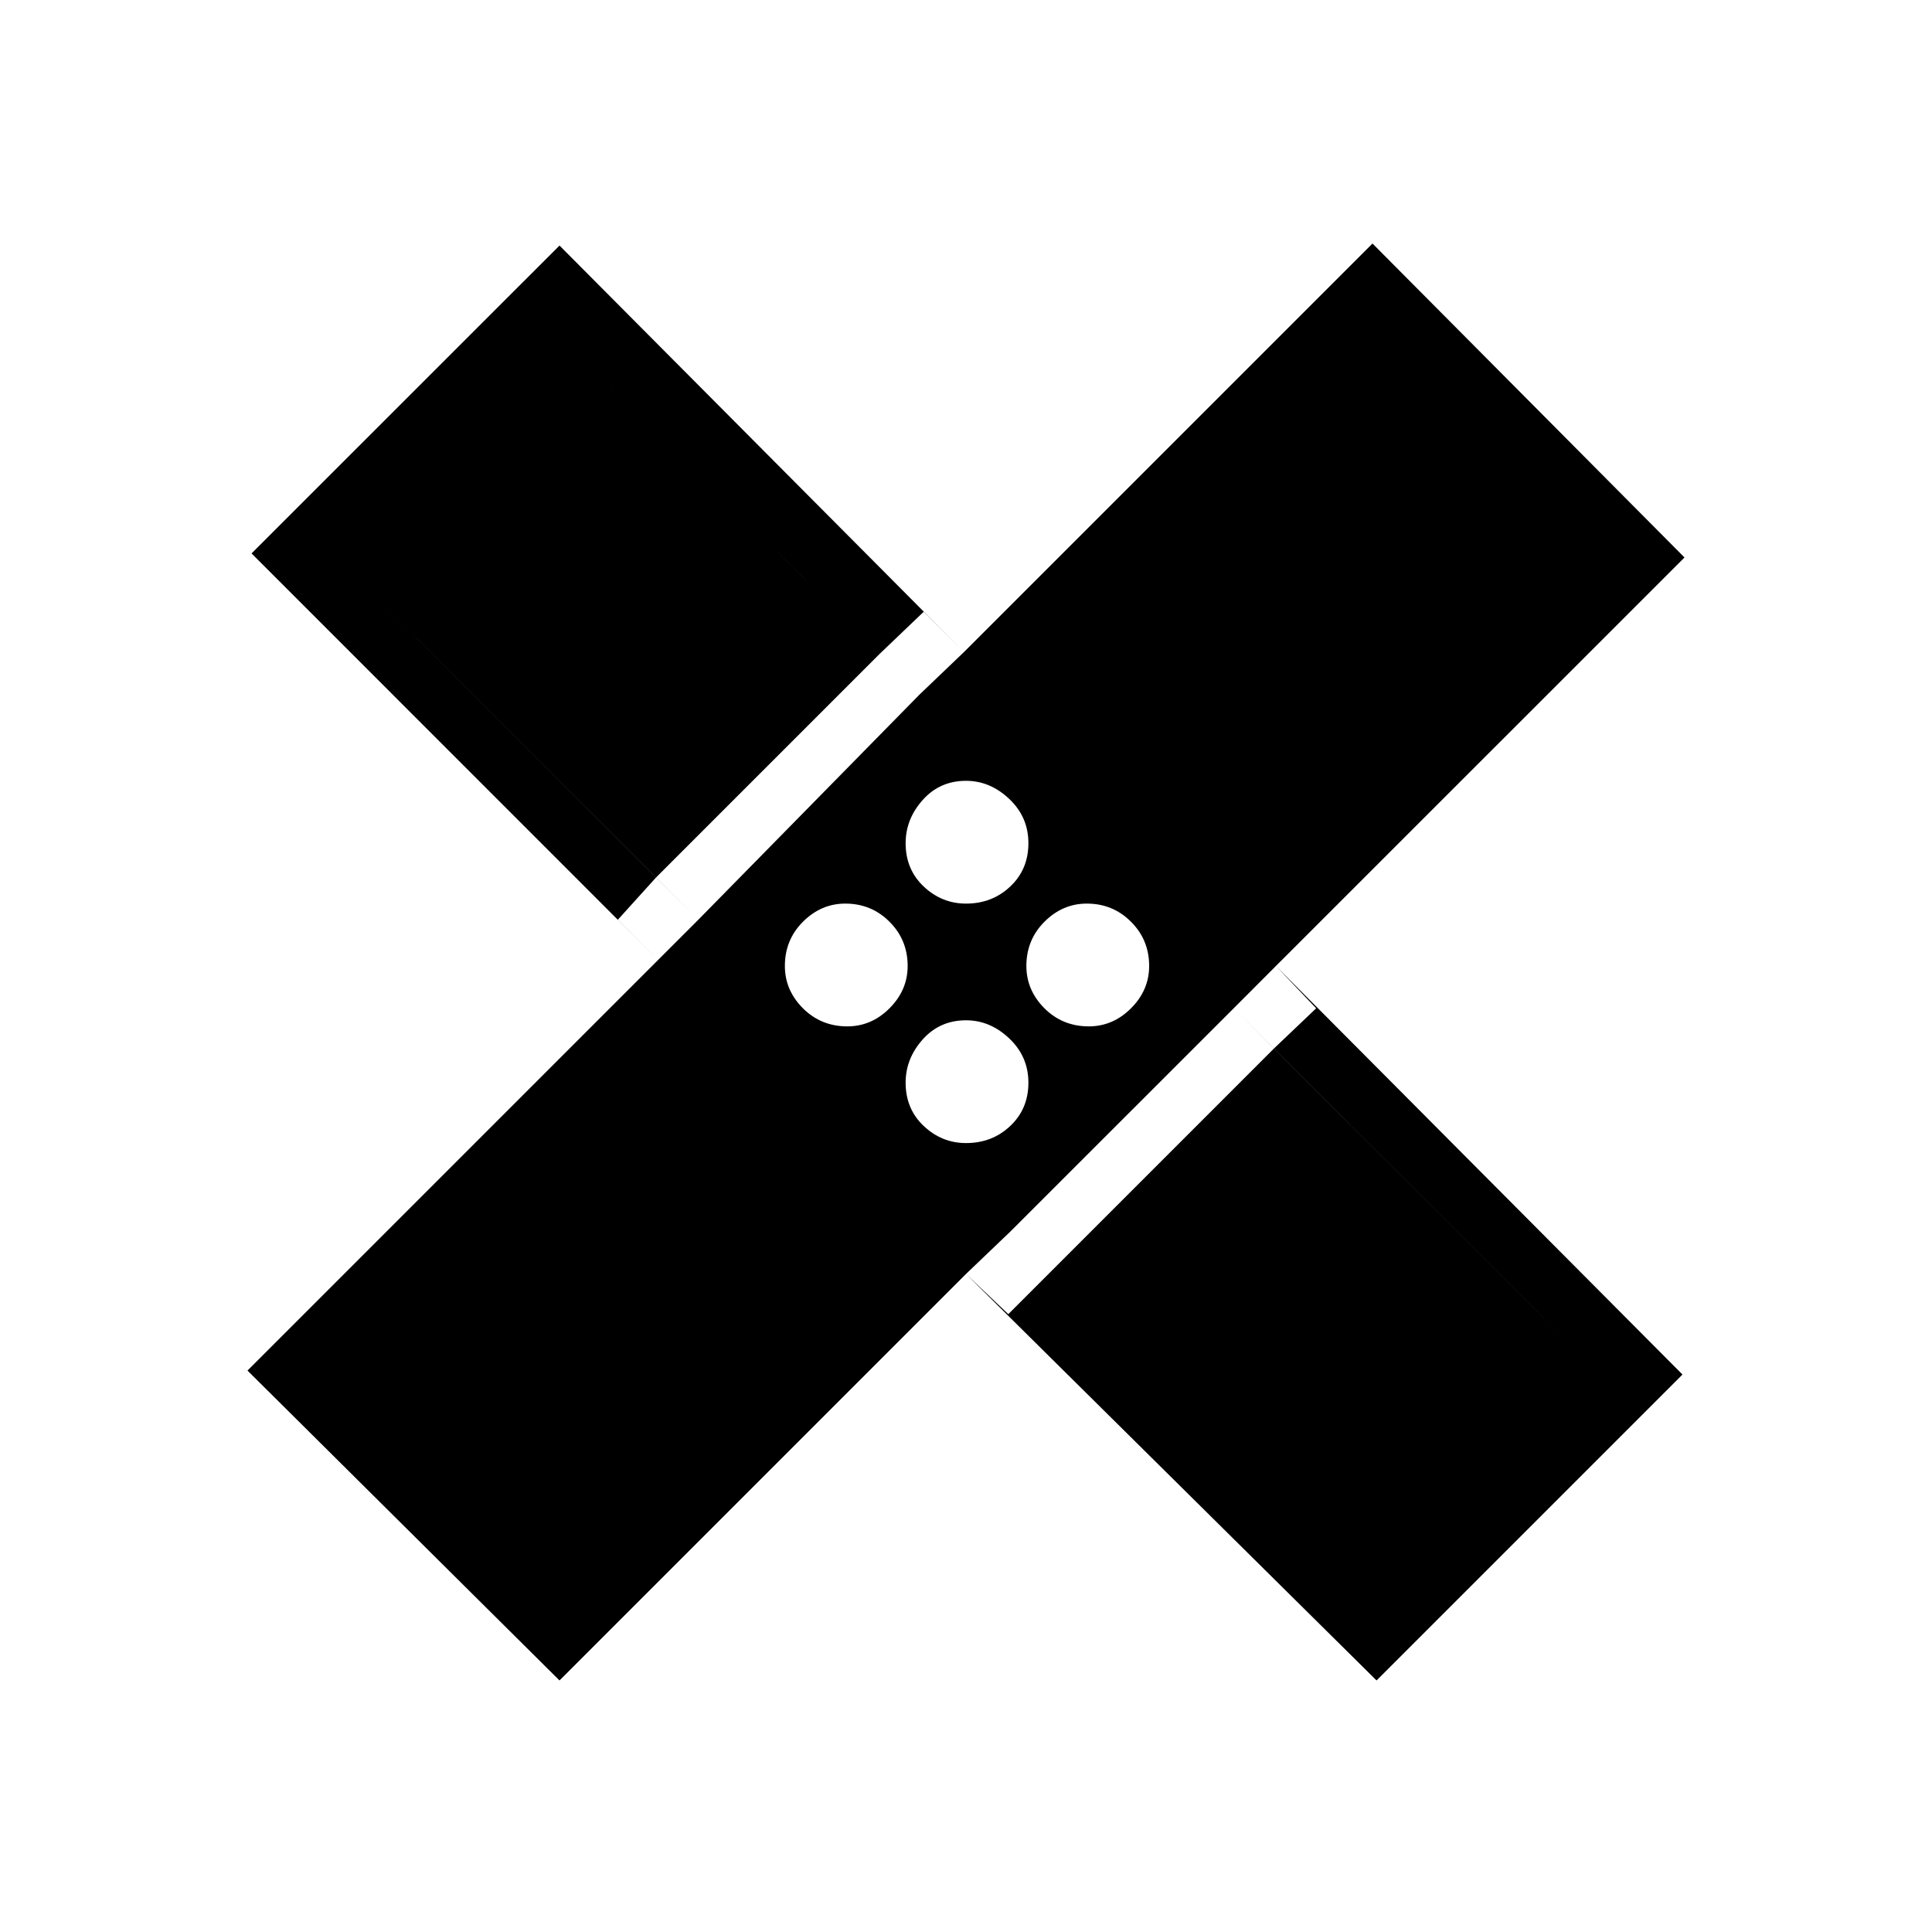 <svg xmlns="http://www.w3.org/2000/svg" height="20" width="20"><path d="M5.792 17.396 2.562 14.188 6.812 9.938 2.604 5.729 5.792 2.542 9.979 6.75 14.208 2.521 17.438 5.771 13.208 10 17.417 14.229 14.25 17.396 10 13.188ZM10 9.354Q10.271 9.354 10.458 9.177Q10.646 9 10.646 8.729Q10.646 8.458 10.448 8.271Q10.25 8.083 10 8.083Q9.729 8.083 9.552 8.281Q9.375 8.479 9.375 8.729Q9.375 9 9.562 9.177Q9.75 9.354 10 9.354ZM7.229 9.521 9.521 7.188 5.792 3.458 3.479 5.771ZM8.771 10.625Q9.021 10.625 9.208 10.438Q9.396 10.25 9.396 10Q9.396 9.729 9.208 9.542Q9.021 9.354 8.75 9.354Q8.5 9.354 8.312 9.542Q8.125 9.729 8.125 10Q8.125 10.25 8.312 10.438Q8.5 10.625 8.771 10.625ZM10 11.833Q10.271 11.833 10.458 11.656Q10.646 11.479 10.646 11.208Q10.646 10.938 10.448 10.75Q10.25 10.562 10 10.562Q9.729 10.562 9.552 10.76Q9.375 10.958 9.375 11.208Q9.375 11.479 9.562 11.656Q9.75 11.833 10 11.833ZM11.271 10.625Q11.521 10.625 11.708 10.438Q11.896 10.25 11.896 10Q11.896 9.729 11.708 9.542Q11.521 9.354 11.25 9.354Q11 9.354 10.812 9.542Q10.625 9.729 10.625 10Q10.625 10.25 10.812 10.438Q11 10.625 11.271 10.625ZM14.229 16.521 16.542 14.208 12.771 10.438 10.458 12.75ZM6.792 9.083 9.104 6.771 9.521 7.188 9.979 6.75 9.562 6.333 9.104 6.771 5.792 3.458 3.479 5.771 6.792 9.083 6.396 9.521 6.812 9.938 7.229 9.521ZM10.875 13.167 10.458 12.75 10 13.188 10.438 13.604 10.875 13.167 14.229 16.521 16.542 14.208 13.188 10.854 13.625 10.438 13.208 10 12.771 10.438 13.188 10.854Z"/></svg>